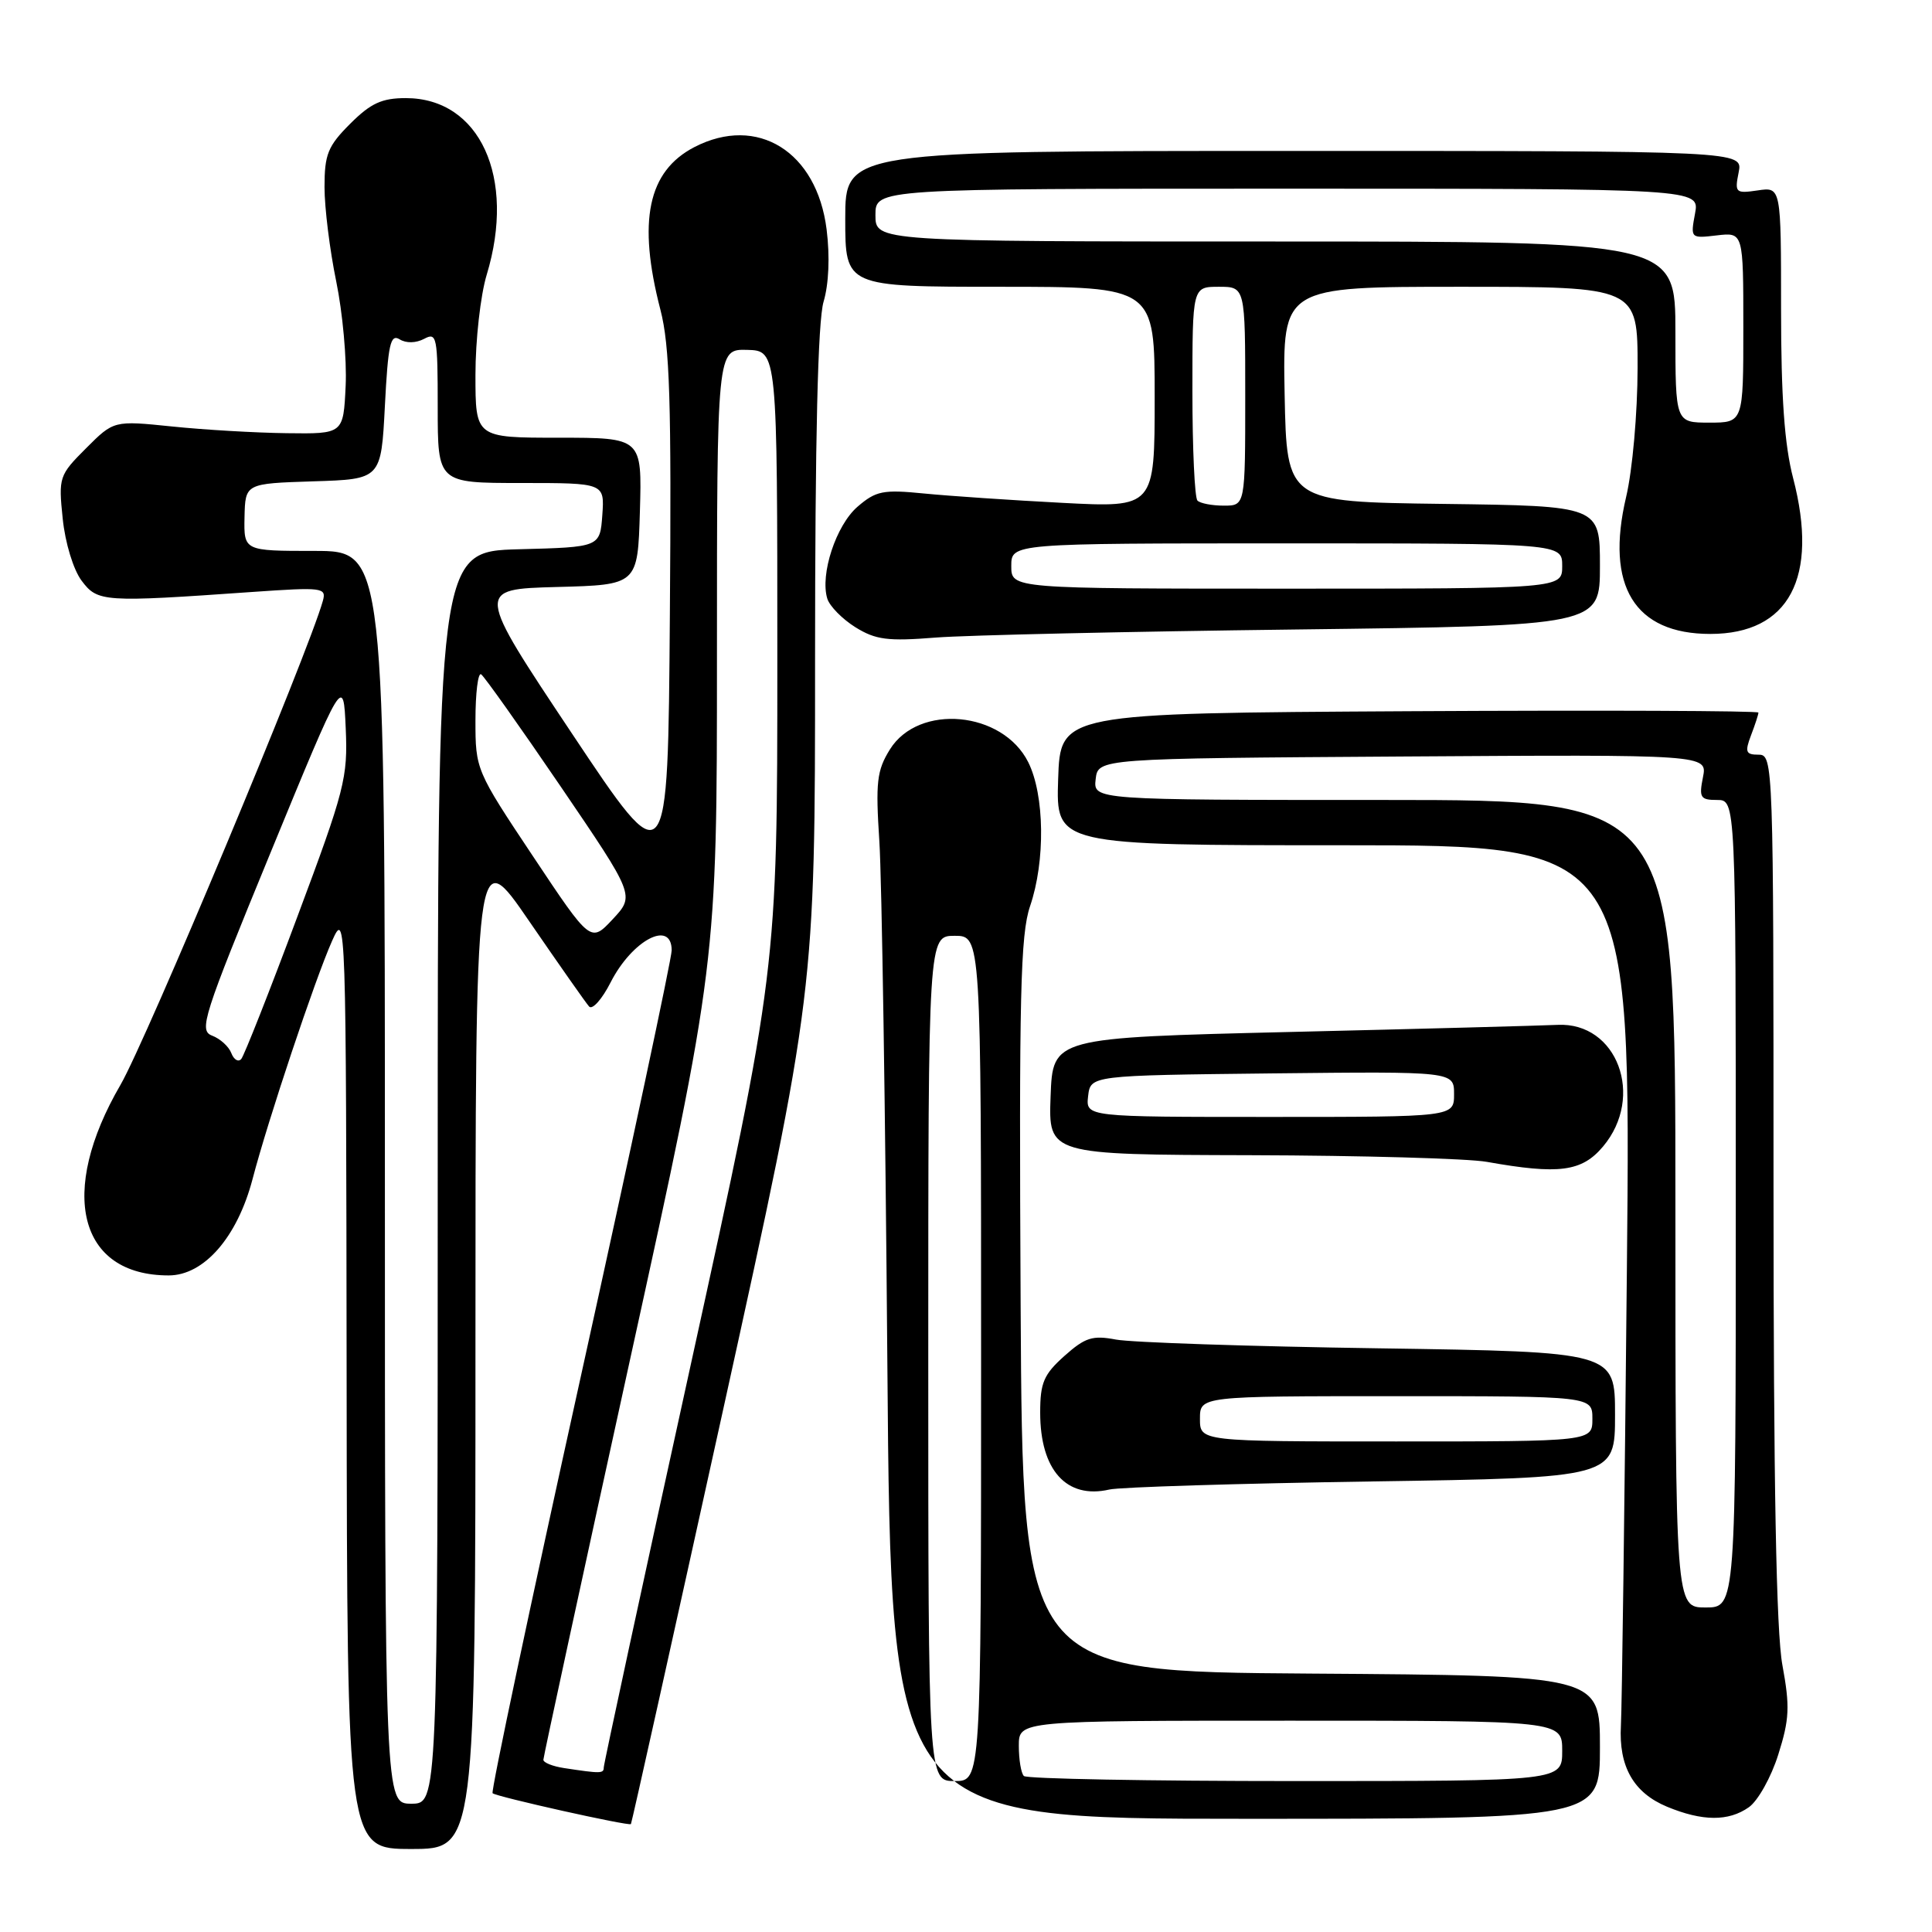 <?xml version="1.0" encoding="UTF-8" standalone="no"?>
<!DOCTYPE svg PUBLIC "-//W3C//DTD SVG 1.1//EN" "http://www.w3.org/Graphics/SVG/1.1/DTD/svg11.dtd" >
<svg xmlns="http://www.w3.org/2000/svg" xmlns:xlink="http://www.w3.org/1999/xlink" version="1.1" viewBox="0 0 256 256">
 <g >
 <path fill="currentColor"
d=" M 63.00 178.34 C 63.00 111.67 63.00 111.67 70.14 122.09 C 74.07 127.81 77.63 132.89 78.06 133.37 C 78.49 133.85 79.78 132.40 80.92 130.15 C 83.79 124.54 89.00 121.82 89.00 125.93 C 89.00 127.00 83.57 152.47 76.93 182.53 C 70.29 212.59 65.04 237.38 65.27 237.61 C 65.74 238.07 83.35 242.00 83.60 241.70 C 83.70 241.59 89.22 216.74 95.89 186.47 C 108.00 131.44 108.00 131.44 108.00 87.58 C 108.00 57.93 108.37 42.51 109.13 39.97 C 109.82 37.65 109.98 33.98 109.53 30.40 C 108.24 20.08 100.36 15.18 92.01 19.49 C 85.84 22.69 84.46 29.28 87.51 41.05 C 88.75 45.83 88.98 53.21 88.76 81.58 C 88.50 116.27 88.50 116.27 75.77 97.17 C 63.04 78.07 63.04 78.07 73.77 77.78 C 84.50 77.50 84.50 77.50 84.79 67.75 C 85.07 58.00 85.07 58.00 74.04 58.00 C 63.00 58.00 63.00 58.00 63.00 49.66 C 63.00 45.07 63.67 39.11 64.49 36.41 C 68.40 23.52 63.58 13.00 53.77 13.00 C 50.59 13.00 49.12 13.68 46.40 16.40 C 43.44 19.36 43.00 20.45 43.00 24.79 C 43.00 27.54 43.70 33.16 44.55 37.28 C 45.40 41.41 45.97 47.64 45.80 51.14 C 45.50 57.50 45.50 57.50 38.00 57.40 C 33.88 57.35 27.03 56.95 22.79 56.51 C 15.08 55.72 15.08 55.72 11.41 59.39 C 7.83 62.97 7.74 63.23 8.31 68.73 C 8.64 71.95 9.72 75.48 10.81 76.94 C 12.94 79.78 13.65 79.83 33.40 78.44 C 42.77 77.79 43.27 77.85 42.78 79.62 C 40.88 86.46 19.39 137.84 15.97 143.74 C 7.65 158.03 10.42 169.00 22.35 169.00 C 27.03 169.00 31.44 163.94 33.46 156.25 C 35.52 148.37 41.74 129.76 44.00 124.68 C 45.84 120.55 45.86 121.23 45.93 182.75 C 46.00 245.00 46.00 245.00 54.50 245.00 C 63.00 245.00 63.00 245.00 63.00 178.34 Z  M 212.00 231.51 C 212.00 222.02 212.00 222.02 173.75 221.76 C 135.50 221.50 135.50 221.50 135.24 173.00 C 135.02 131.89 135.21 123.83 136.49 120.07 C 138.53 114.09 138.42 105.35 136.25 101.00 C 132.86 94.21 121.73 93.18 117.92 99.30 C 116.18 102.10 116.01 103.63 116.52 111.50 C 116.84 116.45 117.32 147.61 117.58 180.75 C 118.06 241.00 118.06 241.00 165.03 241.00 C 212.00 241.00 212.00 241.00 212.00 231.51 Z  M 231.73 239.47 C 232.93 238.63 234.69 235.49 235.63 232.49 C 237.11 227.81 237.19 226.14 236.18 220.65 C 235.36 216.24 235.00 196.65 235.00 157.13 C 235.00 100.91 234.97 100.00 233.02 100.00 C 231.32 100.00 231.18 99.65 232.02 97.43 C 232.56 96.02 233.00 94.67 233.00 94.42 C 233.00 94.18 212.19 94.10 186.75 94.24 C 140.50 94.50 140.50 94.50 140.21 103.25 C 139.92 112.00 139.92 112.00 178.02 112.00 C 216.12 112.00 216.12 112.00 215.57 168.25 C 215.27 199.19 214.91 226.36 214.78 228.64 C 214.47 234.07 216.45 237.55 220.89 239.40 C 225.58 241.34 229.03 241.37 231.73 239.47 Z  M 181.75 196.30 C 214.00 195.81 214.00 195.81 214.00 187.47 C 214.00 179.13 214.00 179.13 182.75 178.66 C 165.56 178.41 149.87 177.88 147.87 177.50 C 144.76 176.91 143.79 177.22 141.04 179.67 C 138.30 182.12 137.83 183.22 137.83 187.18 C 137.83 194.80 141.32 198.68 147.00 197.37 C 148.38 197.05 164.01 196.57 181.75 196.30 Z  M 212.41 151.92 C 217.98 145.30 214.28 135.41 206.38 135.80 C 204.25 135.90 188.32 136.33 171.00 136.74 C 139.50 137.50 139.50 137.50 139.21 145.25 C 138.92 153.00 138.92 153.00 165.71 153.07 C 180.44 153.11 194.53 153.51 197.00 153.95 C 206.59 155.66 209.60 155.26 212.41 151.92 Z  M 171.75 83.41 C 212.00 82.91 212.00 82.91 212.00 74.98 C 212.00 67.04 212.00 67.04 191.25 66.77 C 170.50 66.50 170.50 66.50 170.22 52.25 C 169.95 38.00 169.95 38.00 193.47 38.00 C 217.00 38.00 217.00 38.00 216.99 48.75 C 216.98 54.75 216.31 62.31 215.47 65.85 C 212.69 77.65 216.59 84.00 226.62 84.00 C 237.06 84.00 241.03 76.55 237.60 63.36 C 236.45 58.95 236.00 52.62 236.00 40.99 C 236.00 24.77 236.00 24.77 232.91 25.23 C 229.97 25.66 229.84 25.54 230.38 22.84 C 230.95 20.00 230.95 20.00 171.47 20.00 C 112.00 20.00 112.00 20.00 112.00 29.00 C 112.00 38.00 112.00 38.00 132.50 38.00 C 153.00 38.00 153.00 38.00 153.00 52.64 C 153.00 67.27 153.00 67.27 140.75 66.63 C 134.01 66.28 125.77 65.72 122.43 65.39 C 117.01 64.85 116.07 65.04 113.63 67.14 C 110.78 69.60 108.64 76.11 109.62 79.32 C 109.93 80.32 111.60 82.02 113.34 83.11 C 116.03 84.78 117.62 84.99 124.00 84.48 C 128.12 84.16 149.61 83.68 171.75 83.41 Z  M 51.00 156.00 C 51.00 73.00 51.00 73.00 41.65 73.00 C 32.31 73.00 32.31 73.00 32.40 68.53 C 32.50 64.07 32.50 64.07 41.50 63.78 C 50.50 63.50 50.50 63.50 51.00 53.78 C 51.42 45.63 51.73 44.21 52.95 44.96 C 53.81 45.50 55.11 45.47 56.20 44.90 C 57.88 43.99 58.00 44.60 58.00 53.96 C 58.00 64.00 58.00 64.00 69.06 64.00 C 80.11 64.00 80.11 64.00 79.81 68.25 C 79.50 72.50 79.50 72.50 68.75 72.78 C 58.00 73.07 58.00 73.07 58.00 156.03 C 58.00 239.00 58.00 239.00 54.50 239.00 C 51.00 239.00 51.00 239.00 51.00 156.00 Z  M 74.75 234.28 C 73.24 234.05 72.00 233.56 72.00 233.18 C 72.00 232.81 77.18 208.91 83.50 180.08 C 95.00 127.66 95.00 127.66 95.00 86.96 C 95.00 46.26 95.00 46.26 99.00 46.36 C 103.00 46.47 103.00 46.47 103.00 87.49 C 103.00 128.52 103.00 128.52 91.50 180.96 C 85.17 209.80 80.00 233.75 80.00 234.20 C 80.00 235.01 79.61 235.02 74.75 234.28 Z  M 30.65 139.54 C 30.32 138.67 29.17 137.63 28.11 137.23 C 26.32 136.55 26.88 134.79 35.84 113.00 C 45.50 89.50 45.50 89.50 45.81 96.50 C 46.10 103.05 45.69 104.66 39.39 121.50 C 35.70 131.40 32.35 139.87 31.97 140.32 C 31.58 140.77 30.99 140.42 30.65 139.54 Z  M 70.63 113.47 C 63.06 102.11 63.00 101.96 63.00 95.45 C 63.00 91.84 63.34 89.09 63.75 89.35 C 64.16 89.61 68.91 96.31 74.31 104.24 C 84.12 118.66 84.12 118.66 81.19 121.80 C 78.26 124.93 78.26 124.93 70.63 113.47 Z  M 123.00 180.00 C 123.00 124.00 123.00 124.00 126.50 124.00 C 130.00 124.00 130.00 124.00 130.00 180.00 C 130.00 236.00 130.00 236.00 126.50 236.00 C 123.00 236.00 123.00 236.00 123.00 180.00 Z  M 135.67 235.33 C 135.30 234.97 135.00 233.17 135.00 231.33 C 135.00 228.00 135.00 228.00 171.00 228.00 C 207.00 228.00 207.00 228.00 207.00 232.00 C 207.00 236.00 207.00 236.00 171.67 236.00 C 152.23 236.00 136.03 235.70 135.67 235.33 Z  M 222.00 159.50 C 222.00 106.00 222.00 106.00 183.43 106.00 C 144.87 106.00 144.87 106.00 145.18 103.25 C 145.50 100.50 145.50 100.50 185.88 100.24 C 226.25 99.98 226.25 99.98 225.65 102.99 C 225.11 105.69 225.31 106.00 227.52 106.00 C 230.00 106.00 230.00 106.00 230.00 159.50 C 230.00 213.00 230.00 213.00 226.00 213.00 C 222.00 213.00 222.00 213.00 222.00 159.50 Z  M 159.00 188.00 C 159.00 185.00 159.00 185.00 185.00 185.00 C 211.00 185.00 211.00 185.00 211.00 188.00 C 211.00 191.00 211.00 191.00 185.00 191.00 C 159.00 191.00 159.00 191.00 159.00 188.00 Z  M 144.18 145.25 C 144.50 142.50 144.50 142.50 168.58 142.23 C 192.67 141.97 192.67 141.97 192.67 144.98 C 192.67 148.00 192.67 148.00 168.27 148.00 C 143.87 148.00 143.87 148.00 144.18 145.25 Z  M 134.00 75.00 C 134.00 72.00 134.00 72.00 170.50 72.00 C 207.00 72.00 207.00 72.00 207.00 75.00 C 207.00 78.00 207.00 78.00 170.50 78.00 C 134.00 78.00 134.00 78.00 134.00 75.00 Z  M 158.67 66.33 C 158.30 65.97 158.00 59.44 158.00 51.83 C 158.00 38.00 158.00 38.00 161.50 38.00 C 165.00 38.00 165.00 38.00 165.00 52.50 C 165.00 67.00 165.00 67.00 162.17 67.00 C 160.61 67.00 159.03 66.70 158.67 66.33 Z  M 222.00 44.00 C 222.00 32.00 222.00 32.00 169.00 32.00 C 116.00 32.00 116.00 32.00 116.00 28.50 C 116.00 25.00 116.00 25.00 170.61 25.00 C 225.22 25.00 225.22 25.00 224.60 28.30 C 223.99 31.58 224.01 31.60 227.49 31.19 C 231.00 30.78 231.00 30.78 231.00 43.39 C 231.00 56.00 231.00 56.00 226.50 56.00 C 222.00 56.00 222.00 56.00 222.00 44.00 Z "/>
</g>
</svg>